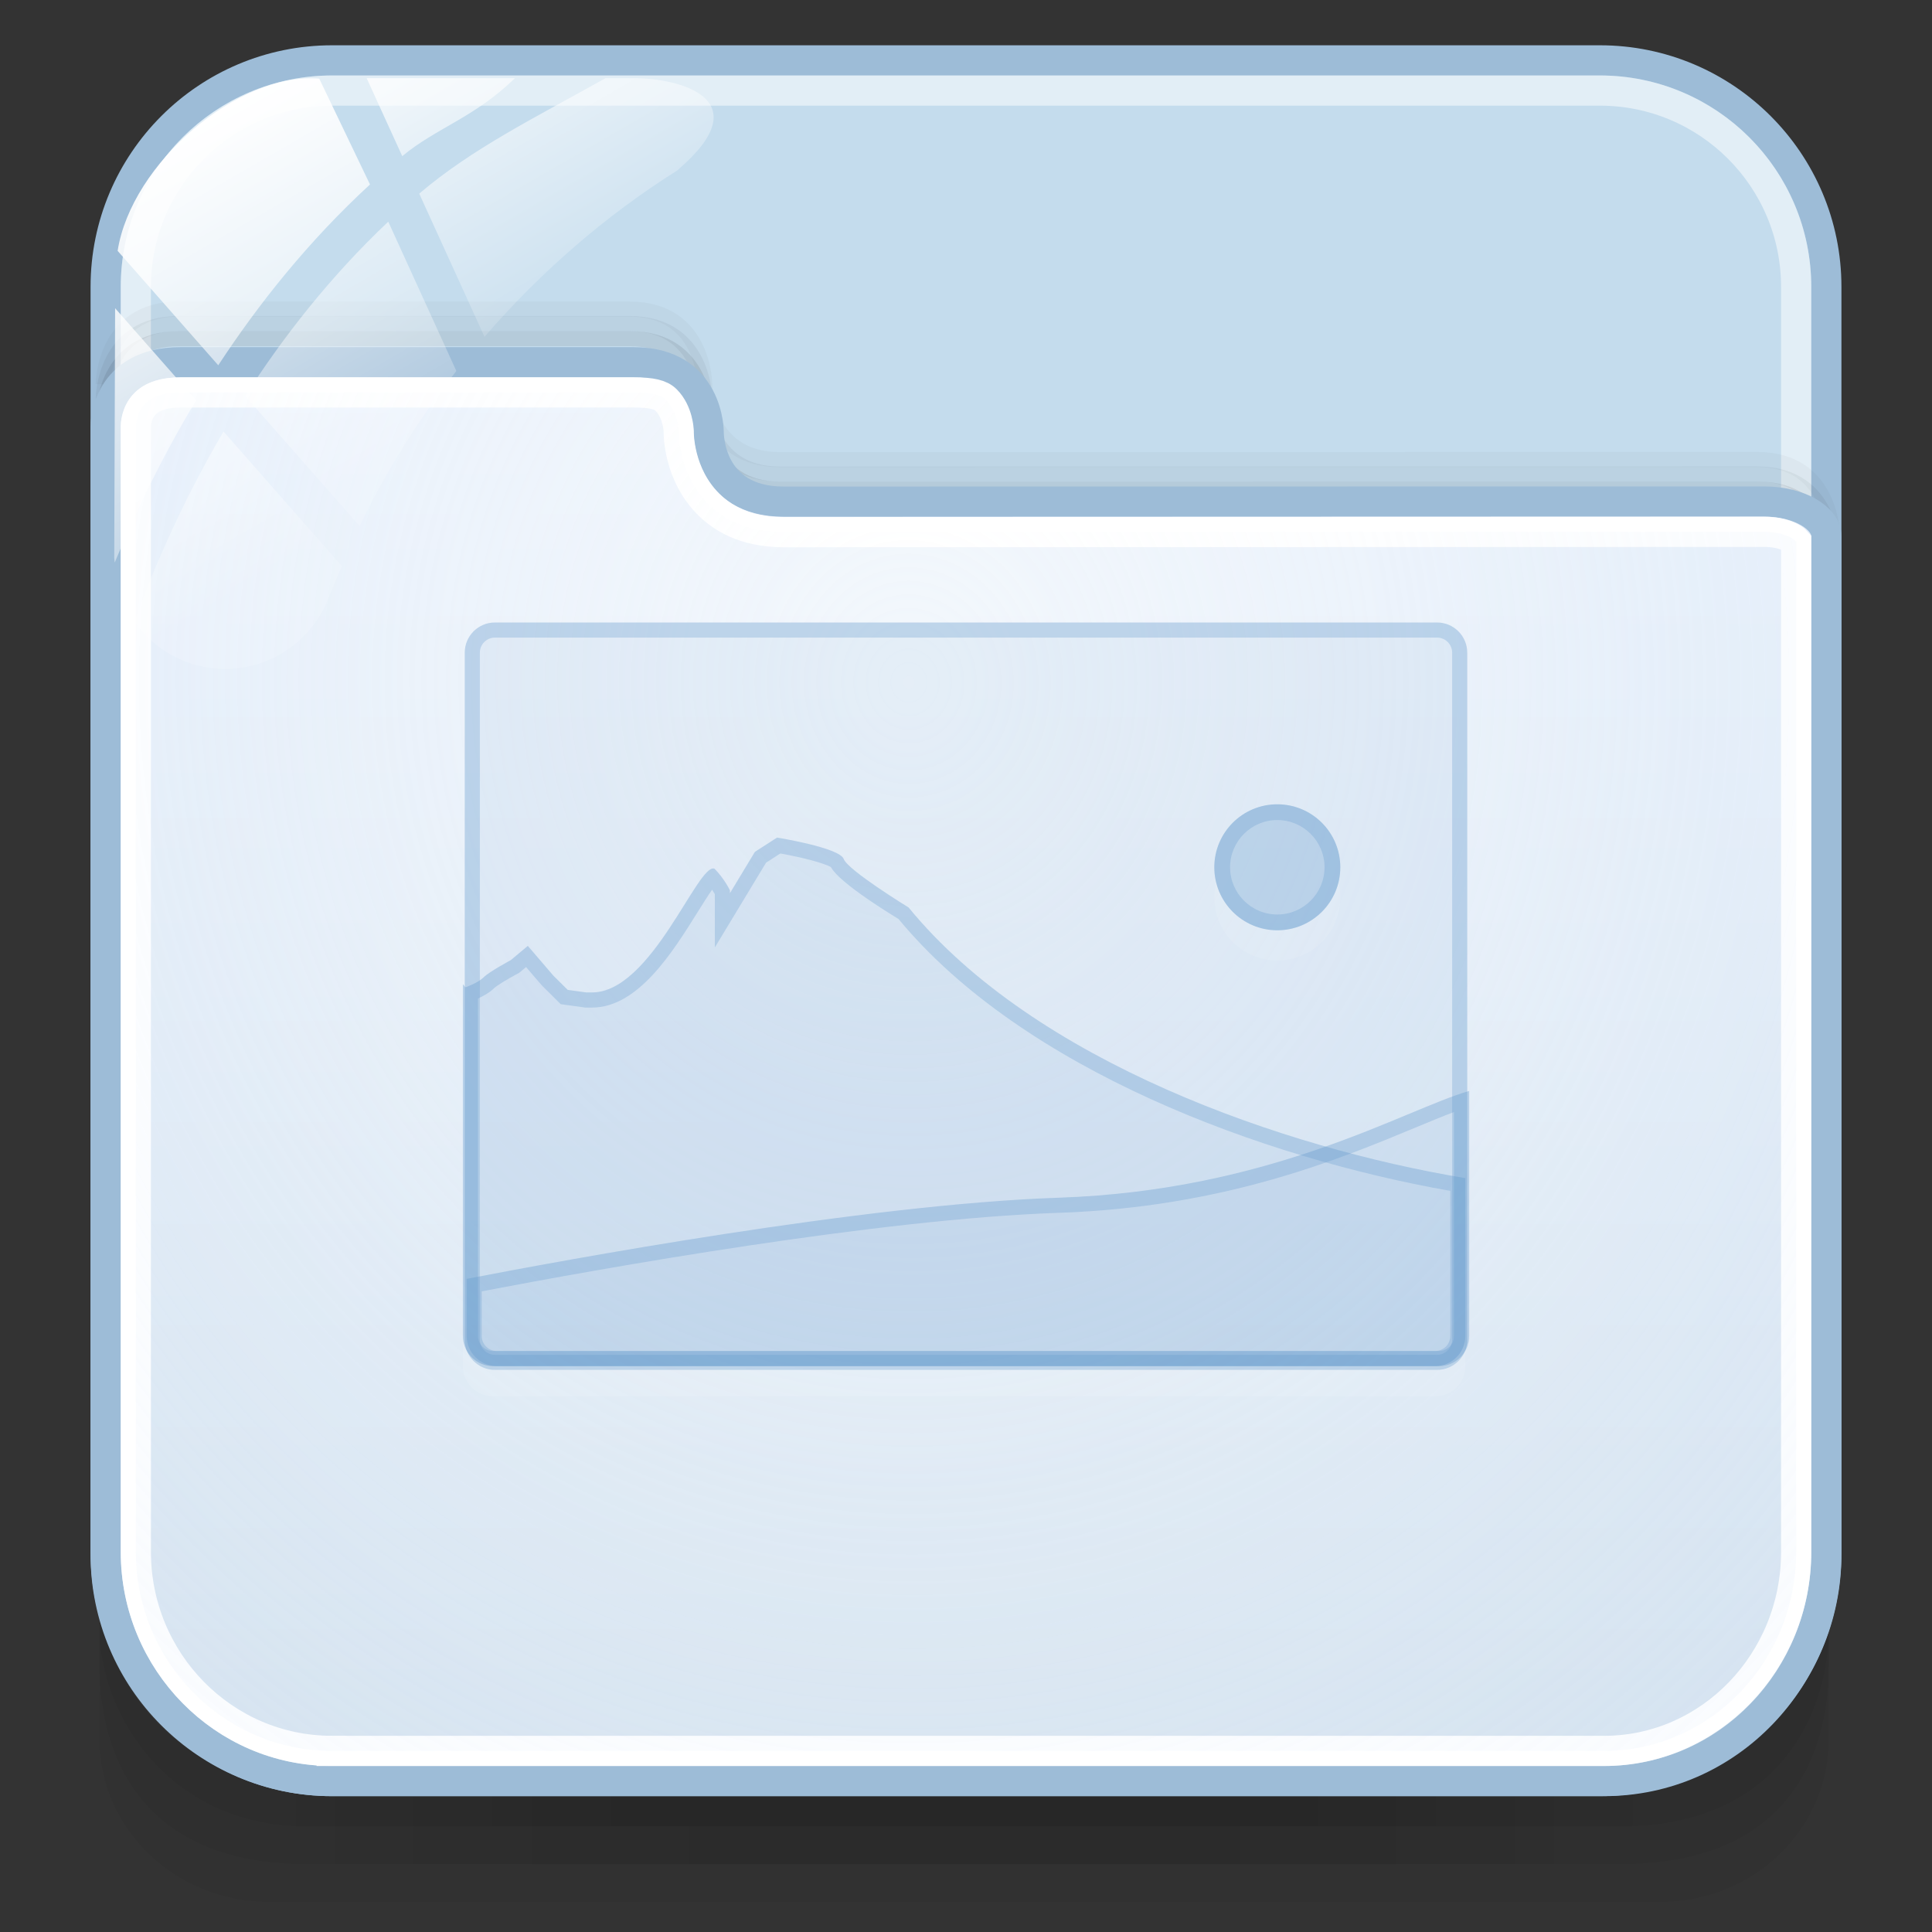 <?xml version="1.0" encoding="utf-8"?>
<!-- Generator: Adobe Illustrator 17.0.0, SVG Export Plug-In . SVG Version: 6.00 Build 0)  -->
<!DOCTYPE svg PUBLIC "-//W3C//DTD SVG 1.1//EN" "http://www.w3.org/Graphics/SVG/1.1/DTD/svg11.dtd">
<svg version="1.1" id="图层_1" xmlns="http://www.w3.org/2000/svg" xmlns:xlink="http://www.w3.org/1999/xlink" x="0px" y="0px"
	 width="128px" height="128px" viewBox="0 0 128 128" enable-background="new 0 0 128 128" xml:space="preserve">
<rect x="0" y="0" width="128" height="128" fill="#333333" stroke="none"/>
<g id="g151" opacity="0.5">
	<path id="path153" opacity="0.08" enable-background="new    " d="M106.873,118.496H20.952c-7.91,0-14.357-6.201-14.357-13.797
		v10.553c0,5.936,5.043,10.748,11.222,10.748h92.188c6.178,0,11.151-4.812,11.151-10.748v-10.553
		C121.156,112.296,114.78,118.496,106.873,118.496z"/>
	<path id="path155" opacity="0.1" enable-background="new    " d="M106.8,118.496H20.879c-7.907,0-14.284-6.088-14.284-13.684v5.52
		c0,5.936,2.723,13.167,13.755,13.167s75.798,0,86.975,0s13.831-7.231,13.831-13.167v-5.52
		C121.156,112.408,114.707,118.496,106.8,118.496z"/>
	<path id="path157" opacity="0.1" enable-background="new    " d="M106.8,118.496H20.879c-7.907,0-14.284-6.088-14.284-13.684v2.979
		c0,5.938,4.723,13.207,13.755,13.207s76.636,0,86.975,0c10.342,0,13.831-7.269,13.831-13.204v-2.979
		C121.156,112.408,114.707,118.496,106.8,118.496z"/>
	<rect id="rect159" x="19.613" y="118.496" opacity="0.05" enable-background="new    " width="88.525" height="2.501"/>
	<rect id="rect161" x="22.217" y="118.496" opacity="0.05" enable-background="new    " width="80.714" height="2.501"/>
	<rect id="rect163" x="22.217" y="120.997" opacity="0.05" enable-background="new    " width="80.714" height="2.501"/>
	<rect id="rect165" x="27.424" y="120.997" opacity="0.05" enable-background="new    " width="72.903" height="2.501"/>
	<rect id="rect167" x="35.235" y="120.997" opacity="0.05" enable-background="new    " width="57.281" height="2.501"/>
	<rect id="rect169" x="45.65" y="120.997" opacity="0.05" enable-background="new    " width="36.451" height="2.501"/>
	<rect id="rect171" x="27.424" y="118.496" opacity="0.05" enable-background="new    " width="72.903" height="2.501"/>
	<rect id="rect173" x="32.632" y="118.496" opacity="0.05" enable-background="new    " width="62.488" height="2.501"/>
	<rect id="rect175" x="35.235" y="118.496" opacity="0.05" enable-background="new    " width="57.281" height="2.501"/>
	<rect id="rect177" x="40.443" y="118.496" opacity="0.05" enable-background="new    " width="46.866" height="2.501"/>
	<rect id="rect179" x="40.443" y="118.496" opacity="0.05" enable-background="new    " width="46.866" height="2.501"/>
</g>
<path fill="#C4DCED" stroke="#9DBCD7" stroke-width="2" stroke-miterlimit="10" d="M121,102.992c0,8.288-6.719,15.008-15.008,15.008
	H22.008C13.719,118,7,111.281,7,102.992V19.008C7,10.719,13.719,4,22.008,4h83.985C114.281,4,121,10.719,121,19.008V102.992z"/>
<path opacity="0.5" fill="none" stroke="#FFFFFF" stroke-width="2" stroke-miterlimit="10" enable-background="new    " d="
	M119,102.992c0,7.184-5.824,13.008-13.008,13.008H22.008C14.824,116,9,110.176,9,102.992V19.008C9,11.824,14.824,6,22.008,6h83.984
	C113.176,6,119,11.824,119,19.008V102.992z"/>
<path opacity="0.08" fill="none" stroke="#000000" stroke-miterlimit="10" enable-background="new    " d="M121.426,37.445
	c0,0,0-5.043-4.981-5.043c-14.457,0-60.62,0.008-64.752,0.008c-5.021,0-4.981-4.97-4.981-4.97s0-5.003-4.981-5.003
	c-8.719,0-26.182,0-29.886,0c-4.904,0-4.981,4.822-4.981,4.975"/>
<path opacity="0.05" fill="none" stroke="#000000" stroke-miterlimit="10" enable-background="new    " d="M121.405,36.445
	c0,0,0-5.043-4.981-5.043c-14.457,0-60.62,0.008-64.752,0.008c-5.021,0-4.981-4.97-4.981-4.97s0-5.003-4.981-5.003
	c-8.719,0-26.182,0-29.886,0c-4.904,0-4.981,4.822-4.981,4.975"/>
<path opacity="0.03" fill="none" stroke="#000000" stroke-miterlimit="10" enable-background="new    " d="M121.405,35.487
	c0,0,0-5.043-4.981-5.043c-14.457,0-60.62,0.008-64.752,0.008c-5.021,0-4.981-4.97-4.981-4.97s0-5.003-4.981-5.003
	c-8.719,0-26.182,0-29.886,0c-4.904,0-4.981,4.822-4.981,4.975"/>
<linearGradient id="SVGID_1_" gradientUnits="userSpaceOnUse" x1="612" y1="781" x2="612" y2="687" gradientTransform="matrix(1 0 0 1 -548 -663)">
	<stop  offset="0" style="stop-color:#D1E0ED"/>
	<stop  offset="1" style="stop-color:#E4EEFB"/>
</linearGradient>
<path fill="url(#SVGID_1_)" stroke="#9DBCD7" stroke-width="2" stroke-miterlimit="10" d="M21.975,118h84.298
	c8.288,0,14.727-6.891,14.727-15.18V35.522c0-1.181-1.766-2.295-4.117-2.295c-14.52,0-60.813,0.008-64.963,0.008
	c-5.043,0-4.967-4.601-4.967-4.601S46.988,24,41.985,24c-8.757,0-26.296,0-30.015,0C7.045,24,7,28.084,7,28.237v74.584
	C7,111.109,13.687,118,21.975,118z"/>
<path fill="none" stroke="#FFFFFF" stroke-width="2" stroke-miterlimit="10" d="M21.975,116C14.821,116,9,110.088,9,102.82V28.237
	c0-0.095,0.015-0.894,0.608-1.488C10.104,26.252,10.898,26,11.97,26h30.015c1.184,0,1.786,0.141,2.146,0.503
	c0.796,0.801,0.832,2.023,0.832,2.036c-0.004,0.261,0.011,2.87,1.945,4.833c1.232,1.25,2.921,1.884,5.02,1.884
	c0,0,55.49-0.021,64.952-0.021c1.25,0,1.942,0.428,2.12,0.636v66.951c0,7.268-5.709,13.18-12.727,13.18H21.975V116z"/>
<radialGradient id="SVGID_2_" cx="789.588" cy="-462.928" r="91.408" gradientTransform="matrix(0.02 1 -0.911 0.018 -377.307 -736.043)" gradientUnits="userSpaceOnUse">
	<stop  offset="0" style="stop-color:#FFFFFF;stop-opacity:0.6"/>
	<stop  offset="0.378" style="stop-color:#FAFCFE;stop-opacity:0.449"/>
	<stop  offset="0.829" style="stop-color:#EBF3FC;stop-opacity:0.268"/>
	<stop  offset="1" style="stop-color:#E4EEFB;stop-opacity:0.2"/>
</radialGradient>
<path fill="url(#SVGID_2_)" d="M21.975,116C14.821,116,9,110.088,9,102.82V28.237c0-0.095,0.015-0.894,0.608-1.488
	C10.104,26.252,10.898,26,11.97,26h30.015c1.184,0,1.786,0.141,2.146,0.503c0.796,0.801,0.832,2.023,0.832,2.036
	c-0.004,0.261,0.011,2.87,1.945,4.833c1.232,1.25,2.921,1.884,5.02,1.884c0,0,55.49-0.021,64.952-0.021
	c1.25,0,1.942,0.428,2.12,0.636v66.951c0,7.268-5.709,13.18-12.727,13.18H21.975V116z"/>
<g id="g27_1_">
	
		<linearGradient id="path36_2_" gradientUnits="userSpaceOnUse" x1="970.764" y1="1483.759" x2="986.602" y2="1511.191" gradientTransform="matrix(1 0 0 1 -960 -1481)">
		<stop  offset="0" style="stop-color:#FFFFFF"/>
		<stop  offset="0.5" style="stop-color:#FFFFFF;stop-opacity:0.6"/>
		<stop  offset="1" style="stop-color:#FFFFFF;stop-opacity:0.15"/>
	</linearGradient>
	<path id="path36_1_" fill="url(#path36_2_)" d="M23.823,34.852c1.771-3.665,3.932-7.099,6.411-10.274l-4.511-9.892
		c-3.853,3.642-6.98,7.655-9.476,11.552L23.823,34.852z"/>
	
		<linearGradient id="path45_2_" gradientUnits="userSpaceOnUse" x1="985.125" y1="1479.652" x2="995.49" y2="1497.605" gradientTransform="matrix(1 0 0 1 -960 -1481)">
		<stop  offset="0" style="stop-color:#FFFFFF"/>
		<stop  offset="0.5" style="stop-color:#FFFFFF;stop-opacity:0.6"/>
		<stop  offset="1" style="stop-color:#FFFFFF;stop-opacity:0.15"/>
	</linearGradient>
	<path id="path45_1_" fill="url(#path45_2_)" d="M24.292,5.178l2.358,5.167c2.269-1.884,4.756-2.532,7.468-5.167L24.292,5.178z"/>
	
		<linearGradient id="path54_2_" gradientUnits="userSpaceOnUse" x1="988.385" y1="1476.242" x2="1001.049" y2="1498.177" gradientTransform="matrix(1 0 0 1 -960 -1481)">
		<stop  offset="0" style="stop-color:#FFFFFF"/>
		<stop  offset="0.5" style="stop-color:#FFFFFF;stop-opacity:0.6"/>
		<stop  offset="1" style="stop-color:#FFFFFF;stop-opacity:0.15"/>
	</linearGradient>
	<path id="path54_1_" fill="url(#path54_2_)" d="M41.987,5.178h-1.866c-4.704,2.635-8.817,4.646-12.346,7.65l4.324,9.486
		c3.694-4.266,7.979-8.005,12.778-11.025c0.037-0.034,0.063-0.063,0.103-0.097C50.358,6.549,45.017,5.178,41.987,5.178z"/>
	
		<linearGradient id="path63_2_" gradientUnits="userSpaceOnUse" x1="961.876" y1="1496.265" x2="975.619" y2="1520.068" gradientTransform="matrix(1 0 0 1 -960 -1481)">
		<stop  offset="0" style="stop-color:#FFFFFF"/>
		<stop  offset="0.5" style="stop-color:#FFFFFF;stop-opacity:0.6"/>
		<stop  offset="1" style="stop-color:#FFFFFF;stop-opacity:0.15"/>
	</linearGradient>
	<path id="path63_1_" fill="url(#path63_2_)" d="M14.808,28.591c-2.893,4.925-4.783,9.476-5.905,12.588
		c1.328,1.895,3.523,3.138,6.013,3.138c3.083,0,5.716-1.905,6.807-4.596c0.279-0.751,0.619-1.473,0.93-2.213L14.808,28.591z"/>
	
		<linearGradient id="path72_2_" gradientUnits="userSpaceOnUse" x1="961.258" y1="1497.24" x2="976.489" y2="1523.621" gradientTransform="matrix(1 0 0 1 -960 -1481)">
		<stop  offset="0" style="stop-color:#FFFFFF"/>
		<stop  offset="0.5" style="stop-color:#FFFFFF;stop-opacity:0.6"/>
		<stop  offset="1" style="stop-color:#FFFFFF;stop-opacity:0.15"/>
	</linearGradient>
	<path id="path72_1_" fill="url(#path72_2_)" d="M7.627,20.42L7.569,36.958c0,0,0,0.005,0,0.011c0,0.103,0.026,0.2,0.032,0.303
		c1.257-3.059,3.012-6.799,5.394-10.749L7.627,20.42z"/>
	
		<linearGradient id="path149_2_" gradientUnits="userSpaceOnUse" x1="972.776" y1="1488.978" x2="987.078" y2="1513.749" gradientTransform="matrix(1 0 0 1 -960 -1481)">
		<stop  offset="0" style="stop-color:#FFFFFF"/>
		<stop  offset="0.5" style="stop-color:#FFFFFF;stop-opacity:0.6"/>
		<stop  offset="1" style="stop-color:#FFFFFF;stop-opacity:0.15"/>
	</linearGradient>
	<path id="path149_1_" fill="url(#path149_2_)" d="M21.151,5.21C15.778,4.763,8.702,10.817,7.793,16.62l6.667,7.581
		c2.661-4.061,5.971-8.222,10.053-11.979L21.151,5.21z"/>
</g>
<g>
	<g opacity="0.3" enable-background="new    ">
		<g opacity="0.5">
			<circle fill="#FFFFFF" cx="84.625" cy="59.46" r="4.173"/>
		</g>
		<g>
			<circle fill="#669CCC" cx="84.625" cy="57.46" r="4.173"/>
		</g>
	</g>
	<path opacity="0.3" fill="#669CCC" enable-background="new    " d="M84.625,53.287c-2.305,0-4.173,1.868-4.173,4.173
		c0,2.305,1.868,4.173,4.173,4.173c2.305,0,4.173-1.868,4.173-4.173C88.798,55.155,86.93,53.287,84.625,53.287z M84.625,60.589
		c-1.726,0-3.13-1.404-3.13-3.13s1.404-3.13,3.13-3.13c1.726,0,3.13,1.404,3.13,3.13S86.351,60.589,84.625,60.589z"/>
	<g>
		<path opacity="0.1" fill="#669CCC" enable-background="new    " d="M97.209,88.758c0,1.105-0.895,2-2,2H32.791
			c-1.105,0-2-0.895-2-2V43.242c0-1.105,0.895-2,2-2h62.417c1.105,0,2,0.895,2,2V88.758z"/>
		<path opacity="0.3" fill="#669CCC" enable-background="new    " d="M95.209,41.242H32.791c-1.105,0-2,0.895-2,2v45.516
			c0,1.105,0.895,2,2,2h62.417c1.105,0,2-0.895,2-2V43.242C97.209,42.138,96.313,41.242,95.209,41.242z M96.208,88.758
			c0,0.552-0.448,1-1,1H32.792c-0.551,0-1-0.448-1-1V43.242c0-0.552,0.449-1,1-1h62.417c0.552,0,1,0.448,1,1V88.758z"/>
	</g>
	<g>
		<g opacity="0.1" enable-background="new    ">
			<g>
				<path fill="#FFFFFF" d="M60.197,62.123c0,0-4.015-2.457-4.299-3.213c-0.284-0.756-4.417-1.417-4.417-1.417l-1.466,0.945
					l-1.655,2.74v-0.189c0,0-0.364-0.776-1.026-1.438c-1.095-0.411-4.157,8.201-8.113,8.201h-0.378l-1.228-0.169l-0.945-0.935
					l-1.701-1.979l-1.134,0.947c0,0-1.417,0.757-1.795,1.135c-0.378,0.378-1.203,0.662-1.203,0.662l-0.17-0.209v23.305
					c0,1.105,0.895,2,2,2h62.417c1.105,0,2-0.895,2-2V80.054C85.104,78.072,68.561,72.351,60.197,62.123z"/>
			</g>
			<g>
				<path fill="#669CCC" d="M60.197,60.123c0,0-4.015-2.457-4.299-3.213c-0.284-0.756-4.417-1.417-4.417-1.417l-1.466,0.945
					l-1.655,2.74v-0.189c0,0-0.364-0.776-1.026-1.438c-1.095-0.411-4.157,8.201-8.113,8.201h-0.378l-1.228-0.169l-0.945-0.935
					l-1.701-1.979l-1.134,0.947c0,0-1.417,0.757-1.795,1.135c-0.378,0.378-1.203,0.662-1.203,0.662l-0.17-0.209v23.305
					c0,1.105,0.895,2,2,2h62.417c1.105,0,2-0.895,2-2V78.054C85.104,76.072,68.561,70.351,60.197,60.123z"/>
			</g>
		</g>
		<path opacity="0.3" fill="#669CCC" enable-background="new    " d="M60.197,60.123c0,0-4.015-2.457-4.299-3.213
			c-0.284-0.756-4.417-1.417-4.417-1.417l-1.466,0.945l-1.655,2.74v-0.189c0,0-0.364-0.776-1.026-1.438
			c-1.095-0.411-4.157,8.201-8.113,8.201h-0.378l-1.228-0.169l-0.945-0.935l-1.701-1.979l-1.134,0.947c0,0-1.417,0.757-1.795,1.135
			c-0.378,0.378-1.203,0.662-1.203,0.662l-0.17-0.209v23.305c0,1.105,0.895,2,2,2h62.417c1.105,0,2-0.895,2-2V78.054
			C85.104,76.072,68.561,70.351,60.197,60.123z M96.084,88.509c0,0.552-0.448,1-1,1H32.667c-0.552,0-1-0.448-1-1V66.156
			c0.342-0.157,0.777-0.394,1.08-0.697c0.152-0.149,0.882-0.598,1.56-0.96l0.092-0.048l0.455-0.381l1.058,1.231l1.237,1.229
			l1.627,0.224h0.446c3.051,0,5.333-3.658,7-6.328c0.312-0.499,0.671-1.075,0.957-1.481c0.075,0.113,0.136,0.215,0.182,0.294v3.53
			l3.392-5.614l0.945-0.61c1.479,0.261,2.937,0.653,3.35,0.903c0.226,0.398,1.018,1.309,4.484,3.441
			c8.27,9.995,24.12,15.817,36.553,18.011V88.509z"/>
	</g>
	<path opacity="0.1" fill="#669CCC" enable-background="new    " d="M70.143,79.353c-12.929,0.438-33.056,4.188-39.207,5.376v3.781
		c0,1.105,0.895,2,2,2h62.417c1.105,0,2-0.895,2-2V72.278C93.031,73.521,84.327,78.872,70.143,79.353z"/>
	<path opacity="0.3" fill="#669CCC" enable-background="new    " d="M70.122,79.353c-12.929,0.438-33.056,4.188-39.207,5.376v3.781
		c0,1.105,0.895,2,2,2h62.417c1.105,0,2-0.895,2-2V72.278C93.01,73.521,84.306,78.872,70.122,79.353z M96.332,88.509
		c0,0.552-0.448,1-1,1H32.915c-0.552,0-1-0.448-1-1v-2.954c8.084-1.546,26.271-4.797,38.241-5.203
		c10.929-0.37,18.572-3.548,23.63-5.651c0.937-0.389,1.794-0.745,2.546-1.028V88.509z"/>
</g>
</svg>
